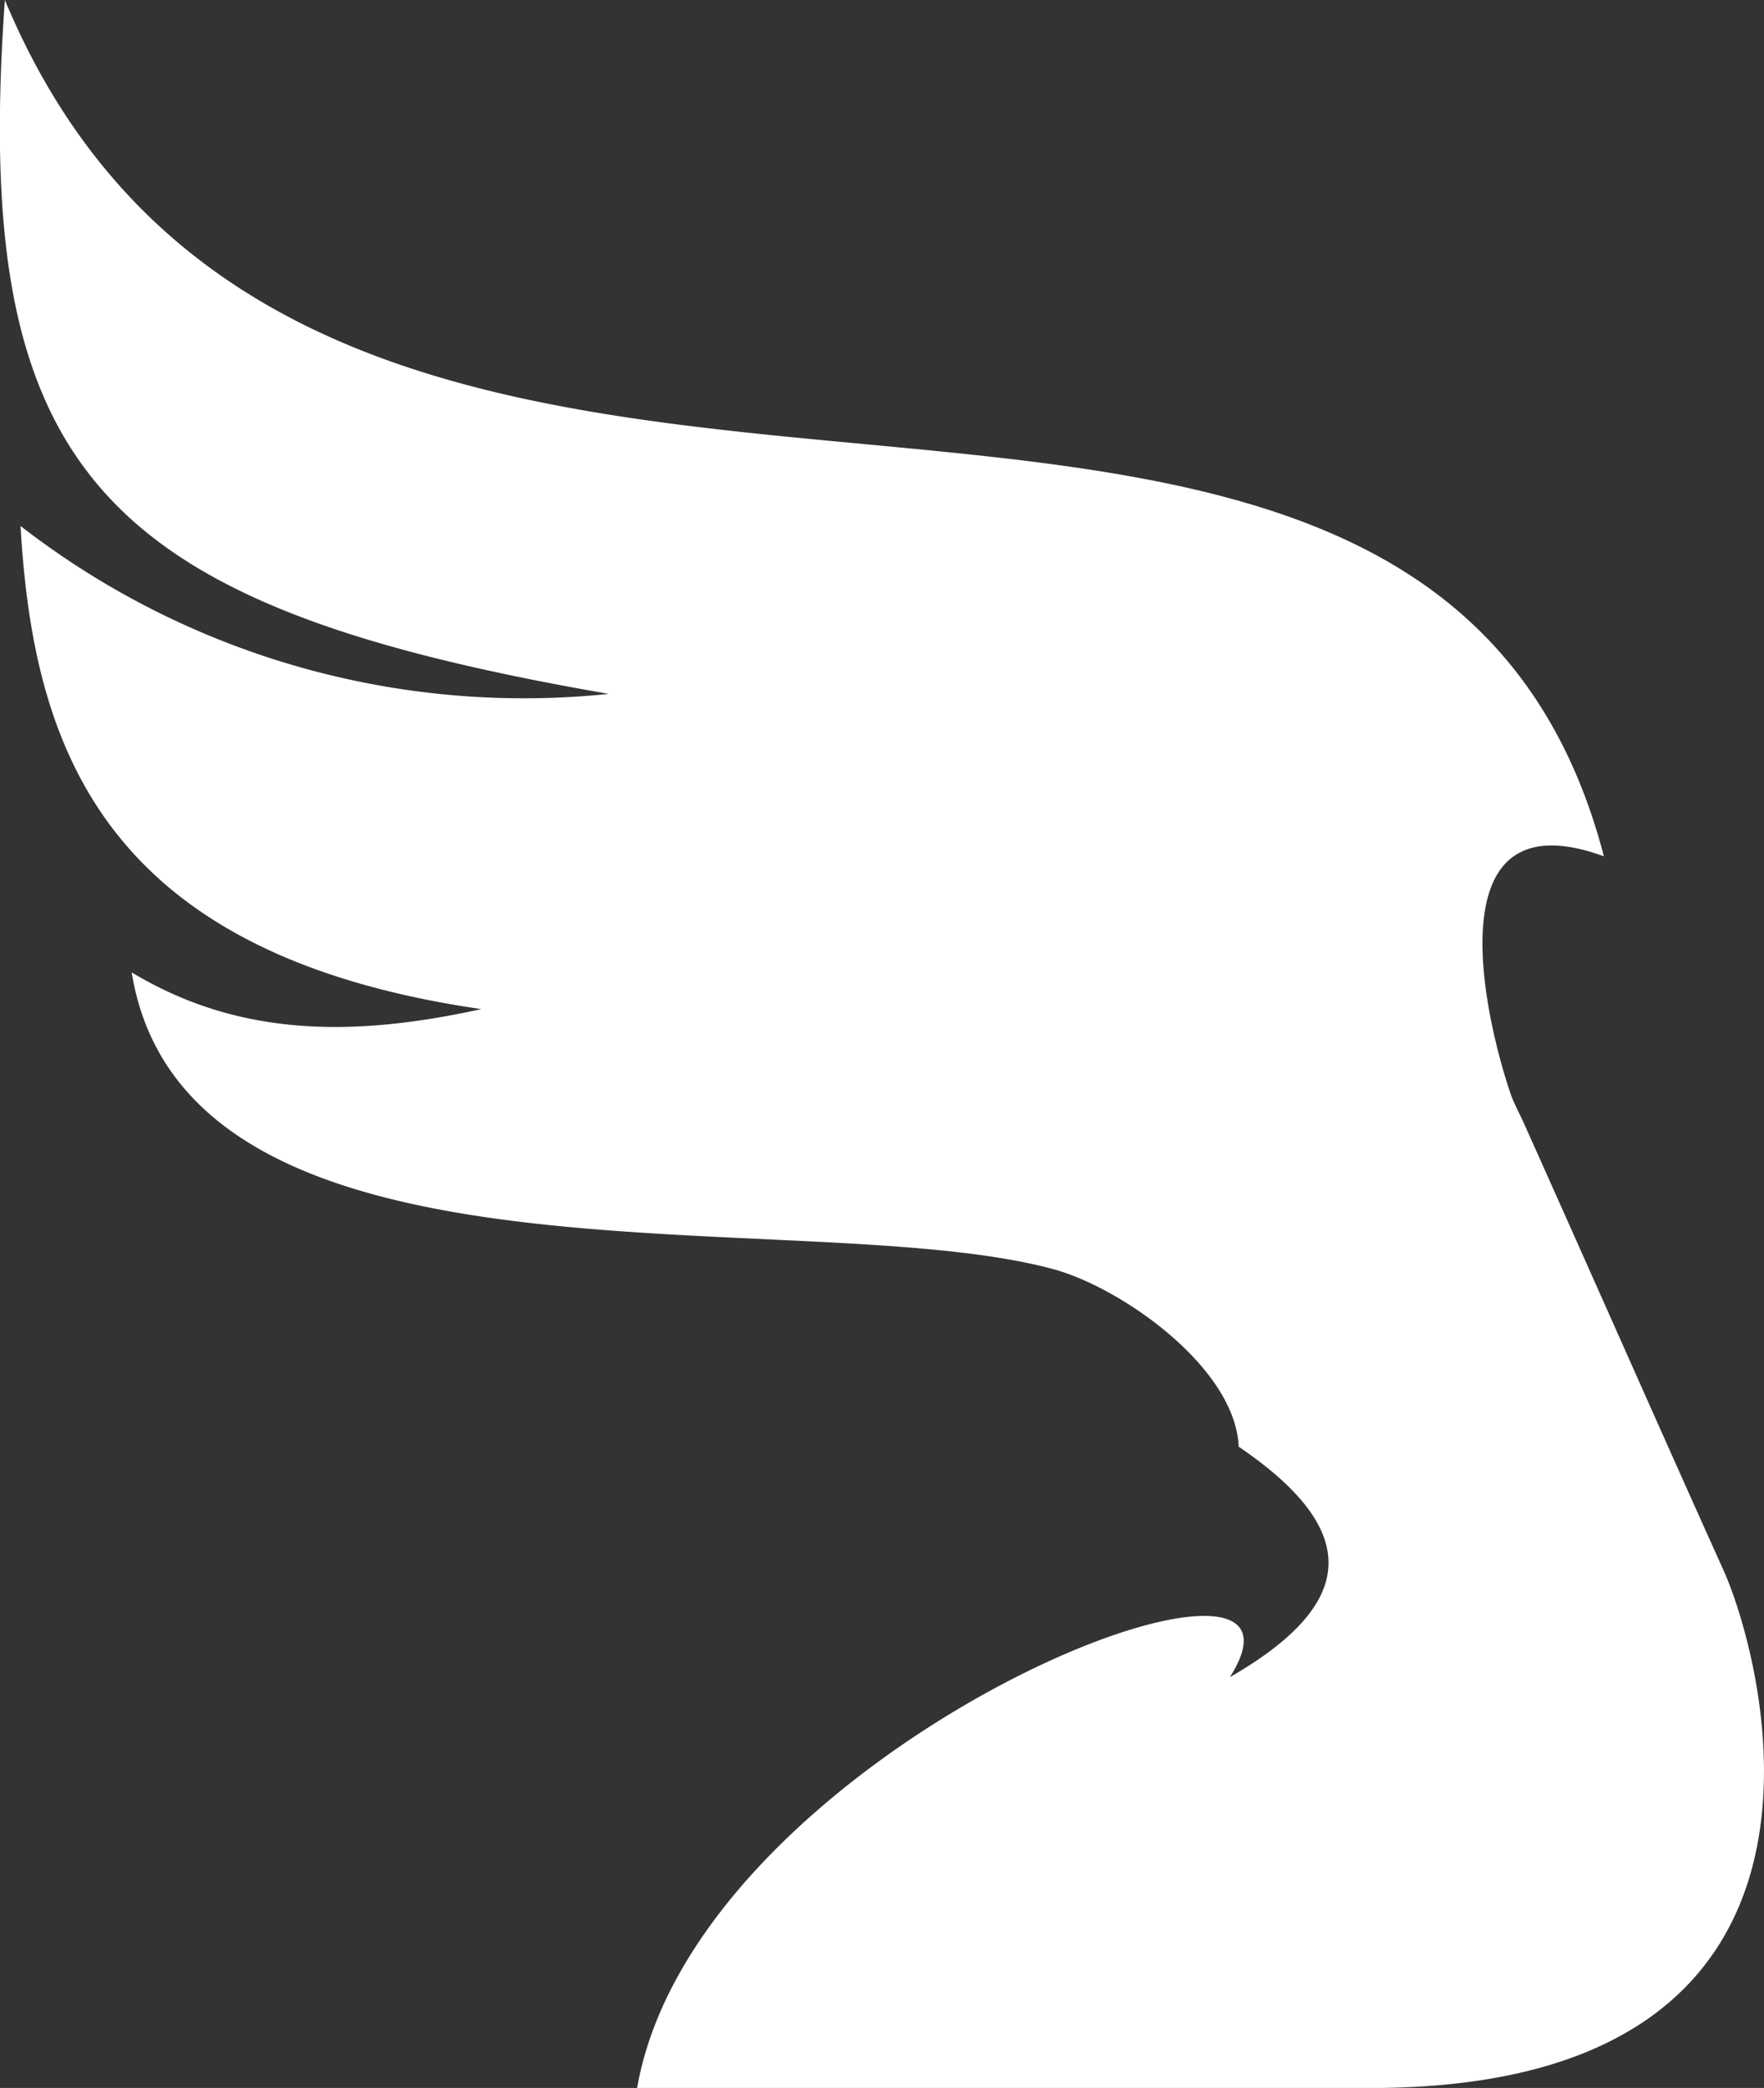 <svg xmlns="http://www.w3.org/2000/svg" width="35.92" height="42.5" viewBox="0 0 35.92 42.5">
  <rect x="0" y="0" width="35.92" height="42.5" fill="#333333" stroke="none"/>
  <path id="XMLID_21_" d="M221.832,106.024a16.732,16.732,0,0,1-11.979-3.418c.26,4.494,1.663,8.715,9.383,9.834-2.59.569-4.926.575-7.12-.748,1.119,6.861,13.623,4.654,18.759,6.039,1.385.371,3.715,2,3.783,3.616,2.522,1.712,2.411,3.2-.179,4.691,2.361-3.709-10.848,1.385-12.071,8.363H237.34c10.452,0,7.973-8.808,7.188-10.545-1.174-2.6-2.417-5.421-4.073-9.117-.087-.192-.192-.377-.26-.575-.55-1.613-1.558-6.094,1.9-4.834-3.777-14.445-26.2-2.182-32.561-17.43C208.852,101.511,211.448,104.225,221.832,106.024Z" transform="translate(-209.435 -91.9)" fill="#fff"/>
</svg>

